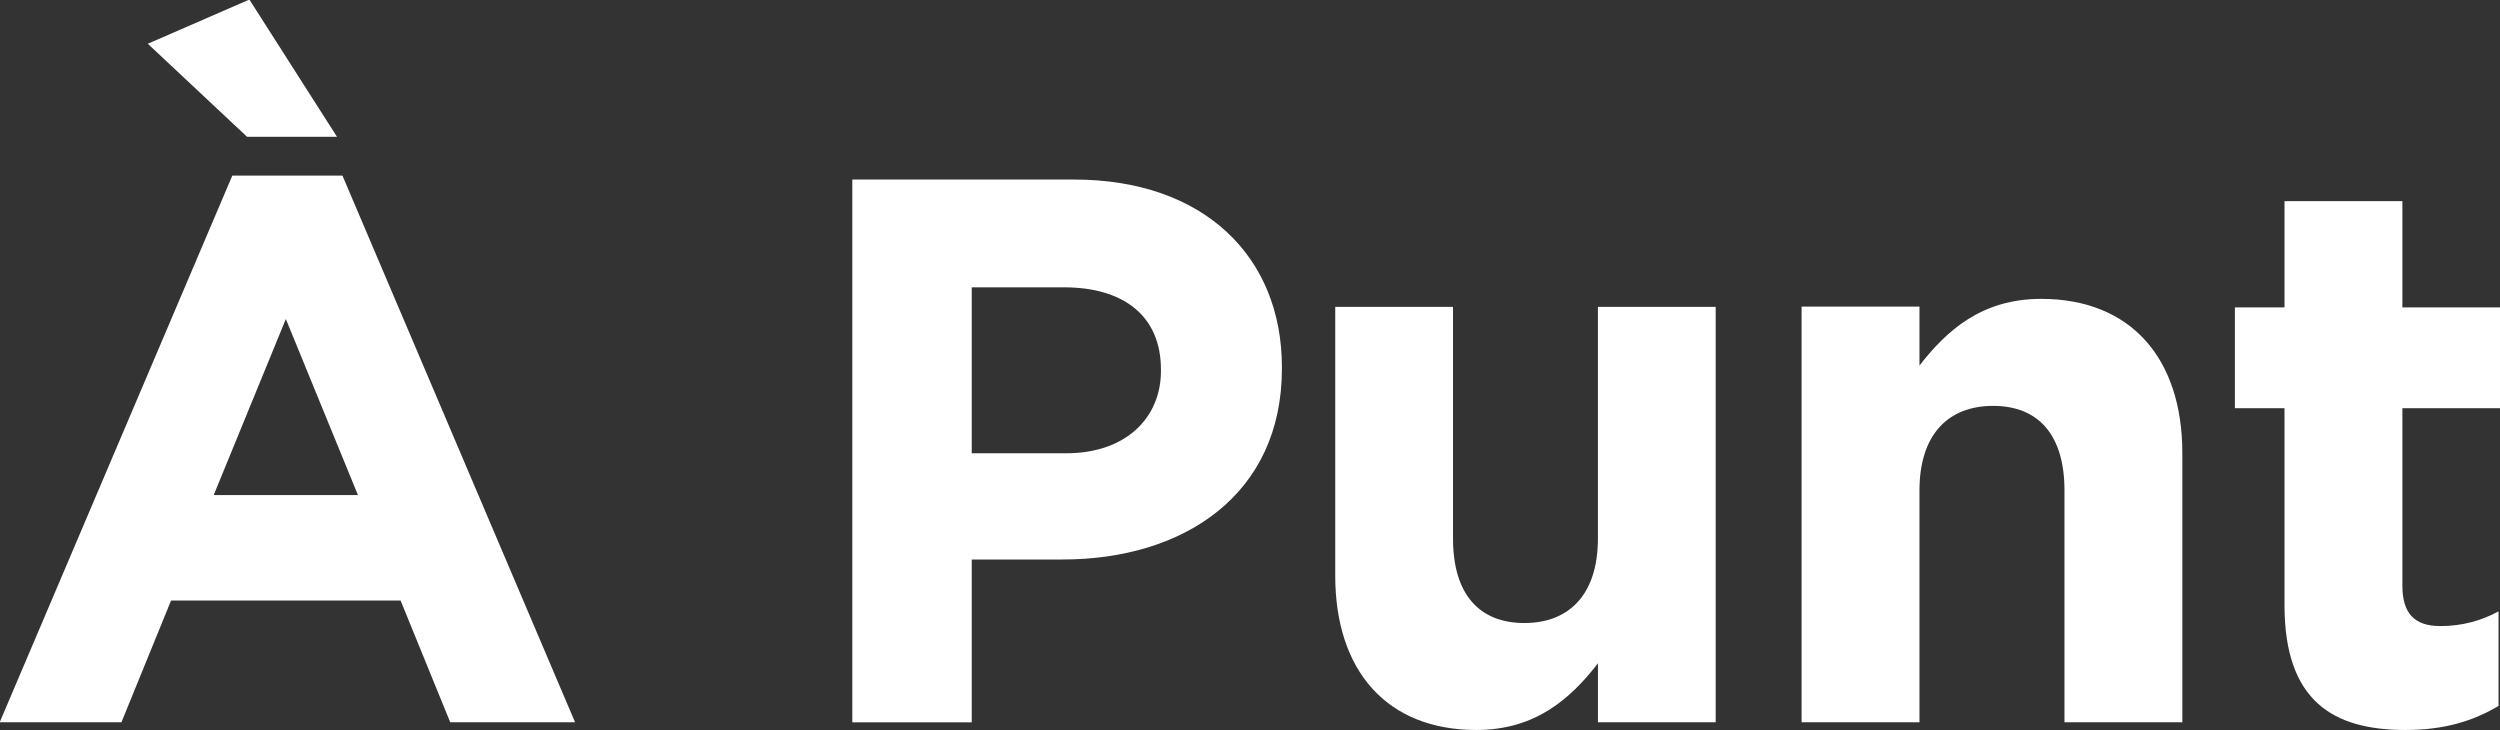 <?xml version="1.0" encoding="UTF-8" standalone="no"?>
<!-- Created with Inkscape (http://www.inkscape.org/) -->

<svg
   xmlns:dc="http://purl.org/dc/elements/1.1/"
   xmlns:cc="http://creativecommons.org/ns#"
   xmlns:rdf="http://www.w3.org/1999/02/22-rdf-syntax-ns#"
   xmlns:svg="http://www.w3.org/2000/svg"
   xmlns="http://www.w3.org/2000/svg"
   xmlns:sodipodi="http://sodipodi.sourceforge.net/DTD/sodipodi-0.dtd"
   xmlns:inkscape="http://www.inkscape.org/namespaces/inkscape"
   width="63.32mm"
   height="18.489mm"
   viewBox="0 0 63.32 18.489"
   version="1.1"
   id="svg237"
   inkscape:version="0.92.4 (5da689c313, 2019-01-14)"
   sodipodi:docname="aBanner.svg">
  <rect x="0" y="0" width="63.32" height="18.489" fill="#333333" stroke="none"/>
  <defs
     id="defs231" />
  <sodipodi:namedview
     id="base"
     pagecolor="#ffffff"
     bordercolor="#666666"
     borderopacity="1.0"
     inkscape:pageopacity="0.0"
     inkscape:pageshadow="2"
     inkscape:zoom="1.979899"
     inkscape:cx="81.616747"
     inkscape:cy="-7.7134215"
     inkscape:document-units="mm"
     inkscape:current-layer="layer1"
     showgrid="false"
     inkscape:window-width="1920"
     inkscape:window-height="1016"
     inkscape:window-x="0"
     inkscape:window-y="36"
     inkscape:window-maximized="1" />
  <g
     inkscape:label="Capa 1"
     inkscape:groupmode="layer"
     id="layer1"
     transform="translate(-44.691,-122.958)">
    <g
       id="g58"
       transform="matrix(0.353,0,0,-0.353,56.094,141.251)"
       style="fill:#ffffff">
      <path
         d="M 0,0 -3.561,8.735 H -20.029 L -23.59,0 h -8.734 l 16.69,39.224 h 7.901 L 8.958,0 Z m -14.576,42.006 -7.122,6.676 7.288,3.172 6.287,-9.848 z m 2.782,-13.075 -5.175,-12.629 h 10.348 z"
         style="fill:#ffffff;fill-opacity:1;fill-rule:nonzero;stroke:none"
         id="path60"
         inkscape:connector-curvature="0" />
    </g>
    <g
       id="g70"
       transform="matrix(0.353,0,0,-0.353,71.601,137.129)"
       style="fill:#ffffff">
      <path
         d="m 0,0 h -6.51 v -11.684 h -8.568 V 27.262 H 0.834 c 9.292,0 14.911,-5.508 14.911,-13.464 V 13.687 C 15.745,4.673 8.734,0 0,0 m 7.066,13.631 c 0,3.839 -2.671,5.898 -6.955,5.898 H -6.51 V 7.622 h 6.788 c 4.284,0 6.788,2.56 6.788,5.898 z"
         style="fill:#ffffff;fill-opacity:1;fill-rule:nonzero;stroke:none"
         id="path72"
         inkscape:connector-curvature="0" />
    </g>
    <path
       d="m 85.164,141.251 v -1.492 c -0.687,0.883 -1.57,1.688 -3.082,1.688 -2.257,0 -3.572,-1.492 -3.572,-3.906 v -6.811 h 2.983 v 5.869 c 0,1.413 0.667,2.139 1.806,2.139 1.138,0 1.864,-0.726 1.864,-2.139 v -5.869 h 2.983 v 10.521 z"
       style="fill:#ffffff;fill-opacity:1;fill-rule:nonzero;stroke:none;stroke-width:0.353"
       id="path76"
       inkscape:connector-curvature="0" />
    <g
       id="g78"
       transform="matrix(0.353,0,0,-0.353,96.98,141.251)"
       style="fill:#ffffff">
      <path
         d="m 0,0 v 16.635 c 0,4.007 -1.891,6.065 -5.119,6.065 -3.226,0 -5.285,-2.058 -5.285,-6.065 V 0 h -8.457 v 29.822 h 8.457 v -4.229 c 1.947,2.504 4.451,4.785 8.735,4.785 6.399,0 10.126,-4.229 10.126,-11.072 L 8.457,0 Z"
         style="fill:#ffffff;fill-opacity:1;fill-rule:nonzero;stroke:none"
         id="path80"
         inkscape:connector-curvature="0" />
    </g>
    <g
       id="g82"
       transform="matrix(0.353,0,0,-0.353,105.617,141.447)"
       style="fill:#ffffff">
      <path
         d="m 0,0 c -5.175,0 -8.68,2.059 -8.68,8.958 v 14.131 h -3.56 v 7.233 h 3.56 v 7.623 h 8.458 v -7.623 h 7.009 v -7.233 h -7.009 v -12.74 c 0,-1.948 0.833,-2.894 2.725,-2.894 1.559,0 2.949,0.39 4.174,1.057 V 1.725 C 4.896,0.668 2.838,0 0,0"
         style="fill:#ffffff;fill-opacity:1;fill-rule:nonzero;stroke:none"
         id="path84"
         inkscape:connector-curvature="0" />
    </g>
  </g>
</svg>

